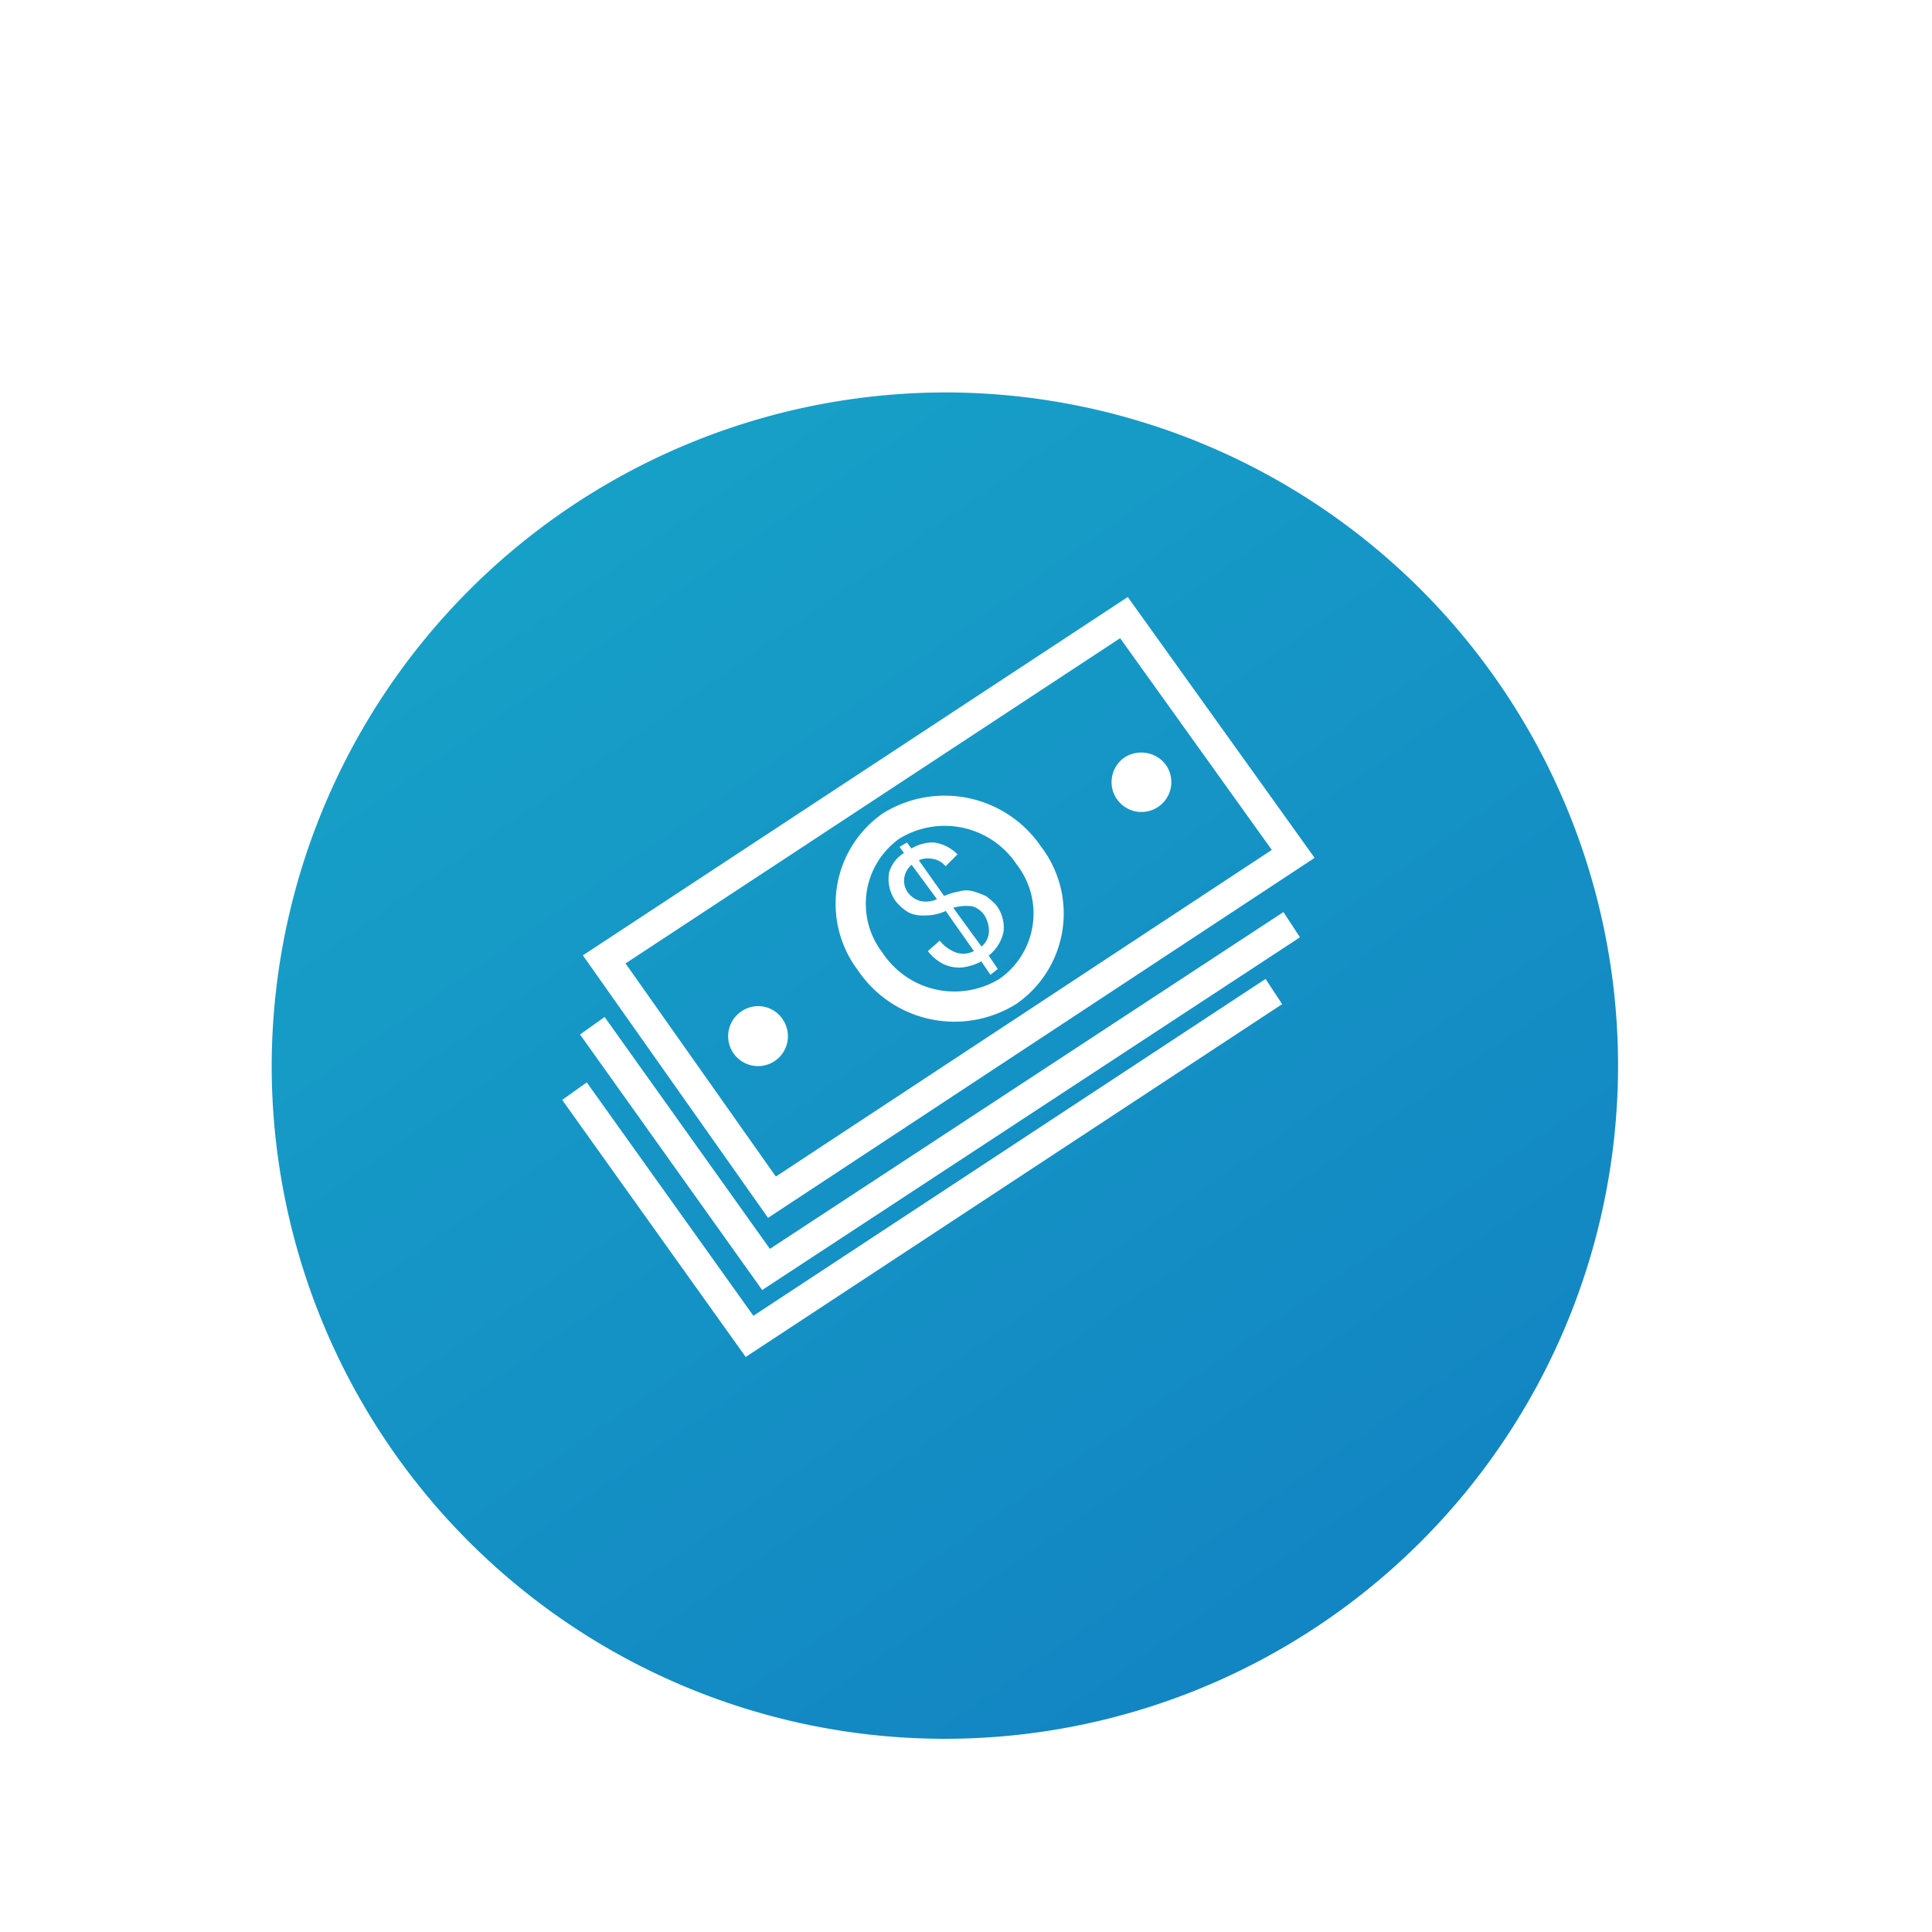 <svg xmlns="http://www.w3.org/2000/svg" xmlns:xlink="http://www.w3.org/1999/xlink" width="64" height="64" viewBox="0 0 64 64">
  <defs>
    <clipPath id="clip-path">
      <path id="Path_25946" data-name="Path 25946" d="M0,0H64V64H0Z" transform="translate(455 4161)" fill="#fff"/>
    </clipPath>
    <linearGradient id="linear-gradient" x1="1.023" y1="1.25" x2="-0.023" y2="-0.25" gradientUnits="objectBoundingBox">
      <stop offset="0" stop-color="#107ac1"/>
      <stop offset="1" stop-color="#19abc9"/>
    </linearGradient>
    <filter id="Ellipse_1" x="-3" y="1" width="68.804" height="68.592" filterUnits="userSpaceOnUse">
      <feOffset dy="3" input="SourceAlpha"/>
      <feGaussianBlur stdDeviation="4" result="blur"/>
      <feFlood flood-color="#0780e9" flood-opacity="0.698"/>
      <feComposite operator="in" in2="blur"/>
      <feComposite in="SourceGraphic"/>
    </filter>
  </defs>
  <g id="Mask_Group_15651" data-name="Mask Group 15651" transform="translate(-455 -4161)" clip-path="url(#clip-path)">
    <g id="Group_16225" data-name="Group 16225" transform="translate(87 -14)">
      <g id="Group_5480" data-name="Group 5480" transform="translate(238 2877)">
        <g transform="matrix(1, 0, 0, 1, 130, 1298)" filter="url(#Ellipse_1)">
          <path id="Ellipse_1-2" data-name="Ellipse 1" d="M22.4,0A22.3,22.3,0,1,1,0,22.3,22.349,22.349,0,0,1,22.4,0Z" transform="translate(9 10)" fill="url(#linear-gradient)"/>
        </g>
      </g>
      <g id="Group_5230" data-name="Group 5230" transform="translate(397.444 4202.911)">
        <path id="Path_7040" data-name="Path 7040" d="M25.129,20.781l-.3-.443a1.878,1.878,0,0,1-.64.2,1.249,1.249,0,0,1-.591-.1,1.539,1.539,0,0,1-.542-.443l.394-.345a1.262,1.262,0,0,0,.542.394.775.775,0,0,0,.591-.049l-.935-1.329a1.572,1.572,0,0,1-.689.148,1.06,1.06,0,0,1-.542-.1,1.6,1.6,0,0,1-.443-.394,1.26,1.26,0,0,1-.2-.935,1.13,1.13,0,0,1,.492-.64l-.148-.2.246-.148.148.2a1.389,1.389,0,0,1,.738-.2,1.34,1.34,0,0,1,.788.394l-.394.394a.681.681,0,0,0-.443-.246.7.7,0,0,0-.443.049l.837,1.181a2.109,2.109,0,0,1,.492-.148.835.835,0,0,1,.492,0,3.392,3.392,0,0,1,.394.148,2.141,2.141,0,0,1,.345.3,1.23,1.23,0,0,1,.246.886,1.353,1.353,0,0,1-.492.788l.3.443ZM22.52,17.138a.681.681,0,0,0-.246.443.662.662,0,0,0,.1.443.766.766,0,0,0,.394.3.853.853,0,0,0,.591-.049Zm2.314,2.708a.684.684,0,0,0,.246-.492.992.992,0,0,0-.148-.542.766.766,0,0,0-.394-.3,1.547,1.547,0,0,0-.64.049Z" transform="translate(-21.764 -16.4)" fill="#fff"/>
      </g>
      <g id="Group_5231" data-name="Group 5231" transform="translate(392.13 4199.927)">
        <path id="Path_7041" data-name="Path 7041" d="M12.75,27.85a.99.99,0,1,1-1.378-.246A.973.973,0,0,1,12.75,27.85Z" transform="translate(-10.957 -19.017)" fill="#fff"/>
        <path id="Path_7042" data-name="Path 7042" d="M38.55,10.772a.99.99,0,1,1-1.378-.246A1.017,1.017,0,0,1,38.55,10.772Z" transform="translate(-24.056 -10.357)" fill="#fff"/>
      </g>
      <path id="Path_7043" data-name="Path 7043" d="M25.111,15.744a3.143,3.143,0,0,1-.689,4.48,3.356,3.356,0,0,1-4.578-.985,3.15,3.15,0,0,1,.689-4.48A3.365,3.365,0,0,1,25.111,15.744Z" transform="translate(376.98 4187.608)" fill="none" stroke="#fff" stroke-miterlimit="10" stroke-width="1"/>
      <path id="Path_7044" data-name="Path 7044" d="M25.624,9.227,8.357,20.6,2.8,12.722,20.017,1.4Z" transform="translate(385.215 4194.059)" fill="none" stroke="#fff" stroke-miterlimit="10" stroke-width="1"/>
      <path id="Path_7045" data-name="Path 7045" d="M2,25.048l5.755,8.073L25.168,21.7" transform="translate(385.621 4183.931)" fill="none" stroke="#fff" stroke-miterlimit="10" stroke-width="1"/>
      <path id="Path_7046" data-name="Path 7046" d="M.8,29.5l5.8,8.123L23.968,26.2" transform="translate(386.23 4181.646)" fill="none" stroke="#fff" stroke-miterlimit="10" stroke-width="1"/>
    </g>
  </g>
</svg>
